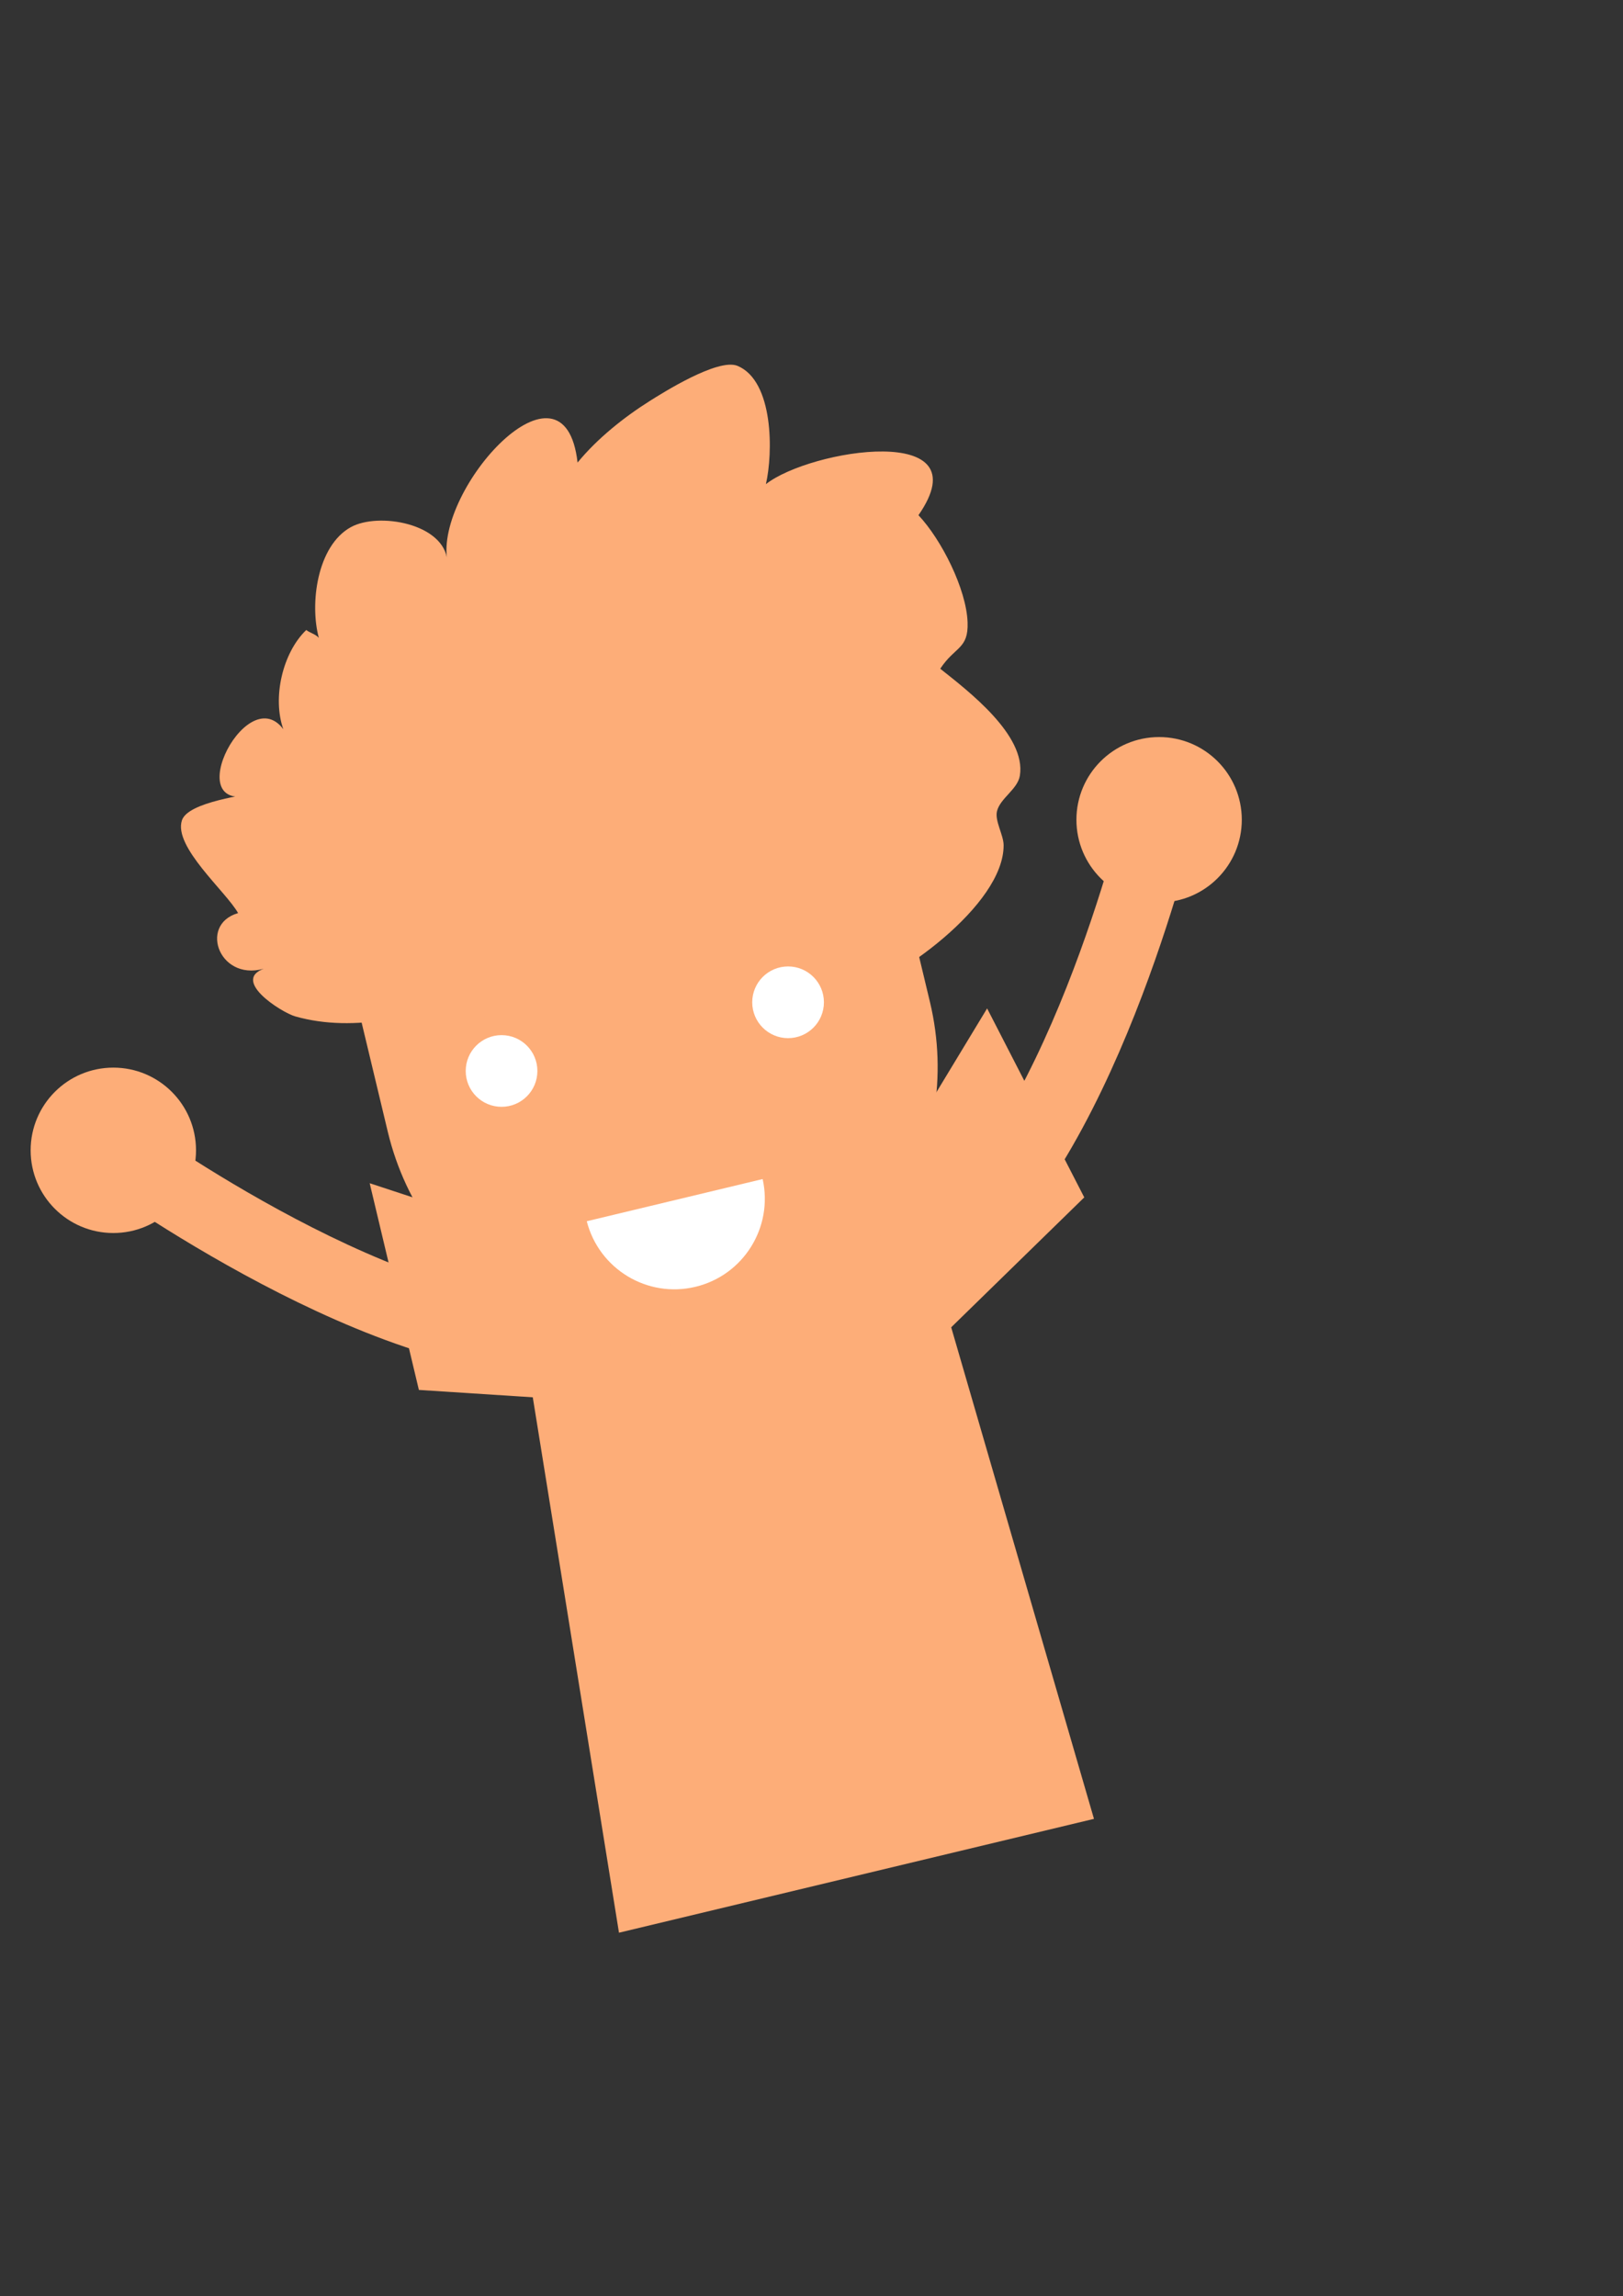 <?xml version="1.0" encoding="utf-8"?>
<!-- Generator: Adobe Illustrator 16.0.0, SVG Export Plug-In . SVG Version: 6.00 Build 0)  -->
<!DOCTYPE svg PUBLIC "-//W3C//DTD SVG 1.1//EN" "http://www.w3.org/Graphics/SVG/1.1/DTD/svg11.dtd">
<svg version="1.1" id="Warstwa_1" xmlns="http://www.w3.org/2000/svg" xmlns:xlink="http://www.w3.org/1999/xlink" x="0px" y="0px"
	 width="154.714px" height="218.855px" viewBox="0 0 154.714 218.855" enable-background="new 0 0 154.714 218.855"
	 xml:space="preserve">
<rect x="0" y="0" width="154.714" height="218.855" fill="#333333" stroke="none"/>
<g>
	<polygon fill="#FDAD78" points="104.284,173.353 59.005,184.203 48.813,120.91 86.43,111.894 	"/>
	<g>
		<path fill="#FDAD78" d="M88.645,95.484c3.421,14.271-5.375,28.611-19.646,32.031l0,0c-14.271,3.42-28.61-5.376-32.032-19.646
			l-4.042-16.868c-3.42-14.271,5.374-28.61,19.646-32.031l0,0c14.27-3.42,28.609,5.376,32.03,19.646L88.645,95.484z"/>
		<path fill="#FDAD78" d="M45.583,94.951c-5.516,1.754-11.648,3.564-17.451,1.916c-1.301-0.37-6.46-3.623-2.598-4.664
			c-4.533,1.653-6.709-4.068-2.837-5.178c-1.146-2.046-6.189-6.316-5.354-8.843c0.584-1.765,6.158-2.408,7.744-2.776
			c-8.623,3.405-1.723-10.772,1.921-5.907c-1.062-2.984-0.076-7.287,2.187-9.455c0.342,0.274,0.867,0.382,1.198,0.745
			c-0.875-3.202-0.189-8.753,3.045-10.544c2.638-1.461,8.93-0.351,9.204,3.225c-1.229-6.878,11.147-20.532,12.415-9.382
			c1.864-2.283,4.437-4.333,6.897-5.881c1.055-0.661,6.481-4.123,8.356-3.335c3.463,1.458,3.381,8.336,2.7,11.272
			c4.229-3.328,20.728-5.959,14.543,2.959c2.183,2.317,4.572,7.035,4.683,10.216c0.087,2.565-1.202,2.28-2.606,4.417
			c2.645,2.103,8.207,6.331,7.59,10.188c-0.209,1.302-1.869,2.146-2.18,3.383c-0.23,0.924,0.625,2.273,0.631,3.244
			c0.031,5.745-10.24,12.983-14.932,14.354c-3.164,0.926-7.385-0.112-10.714,0.271c-3.324,0.382-6.648,1.516-9.849,2.461
			c-4.594,1.357-9.04-0.182-13.701-0.038"/>
		<circle fill="#FFFFFF" cx="47.811" cy="102.073" r="3.416"/>
		<circle fill="#FFFFFF" cx="75.124" cy="95.527" r="3.417"/>
		<path fill="#FFFFFF" d="M55.934,116.394c1.167,4.558,5.772,7.351,10.362,6.249c4.587-1.101,7.428-5.679,6.404-10.269
			L55.934,116.394z"/>
	</g>
	<polygon fill="#FDAD78" points="83.124,114.244 94.098,96.111 103.358,114.121 86.937,130.15 	"/>
	<path fill="none" stroke="#FDAD78" stroke-width="7" stroke-miterlimit="10" d="M110.495,78.13c0,0-7.672,32.167-21.564,41.553"/>
	<polygon fill="#FDAD78" points="55.374,119.394 35.241,112.771 39.93,132.471 62.831,133.955 	"/>
	<path fill="none" stroke="#FDAD78" stroke-width="7" stroke-miterlimit="10" d="M11.089,109.789c0,0,26.757,19.43,43.414,17.516"/>
	<circle fill="#FDAD78" cx="10.803" cy="109.635" r="7.882"/>
	<circle fill="#FDAD78" cx="110.493" cy="78.13" r="7.882"/>
</g>
</svg>
